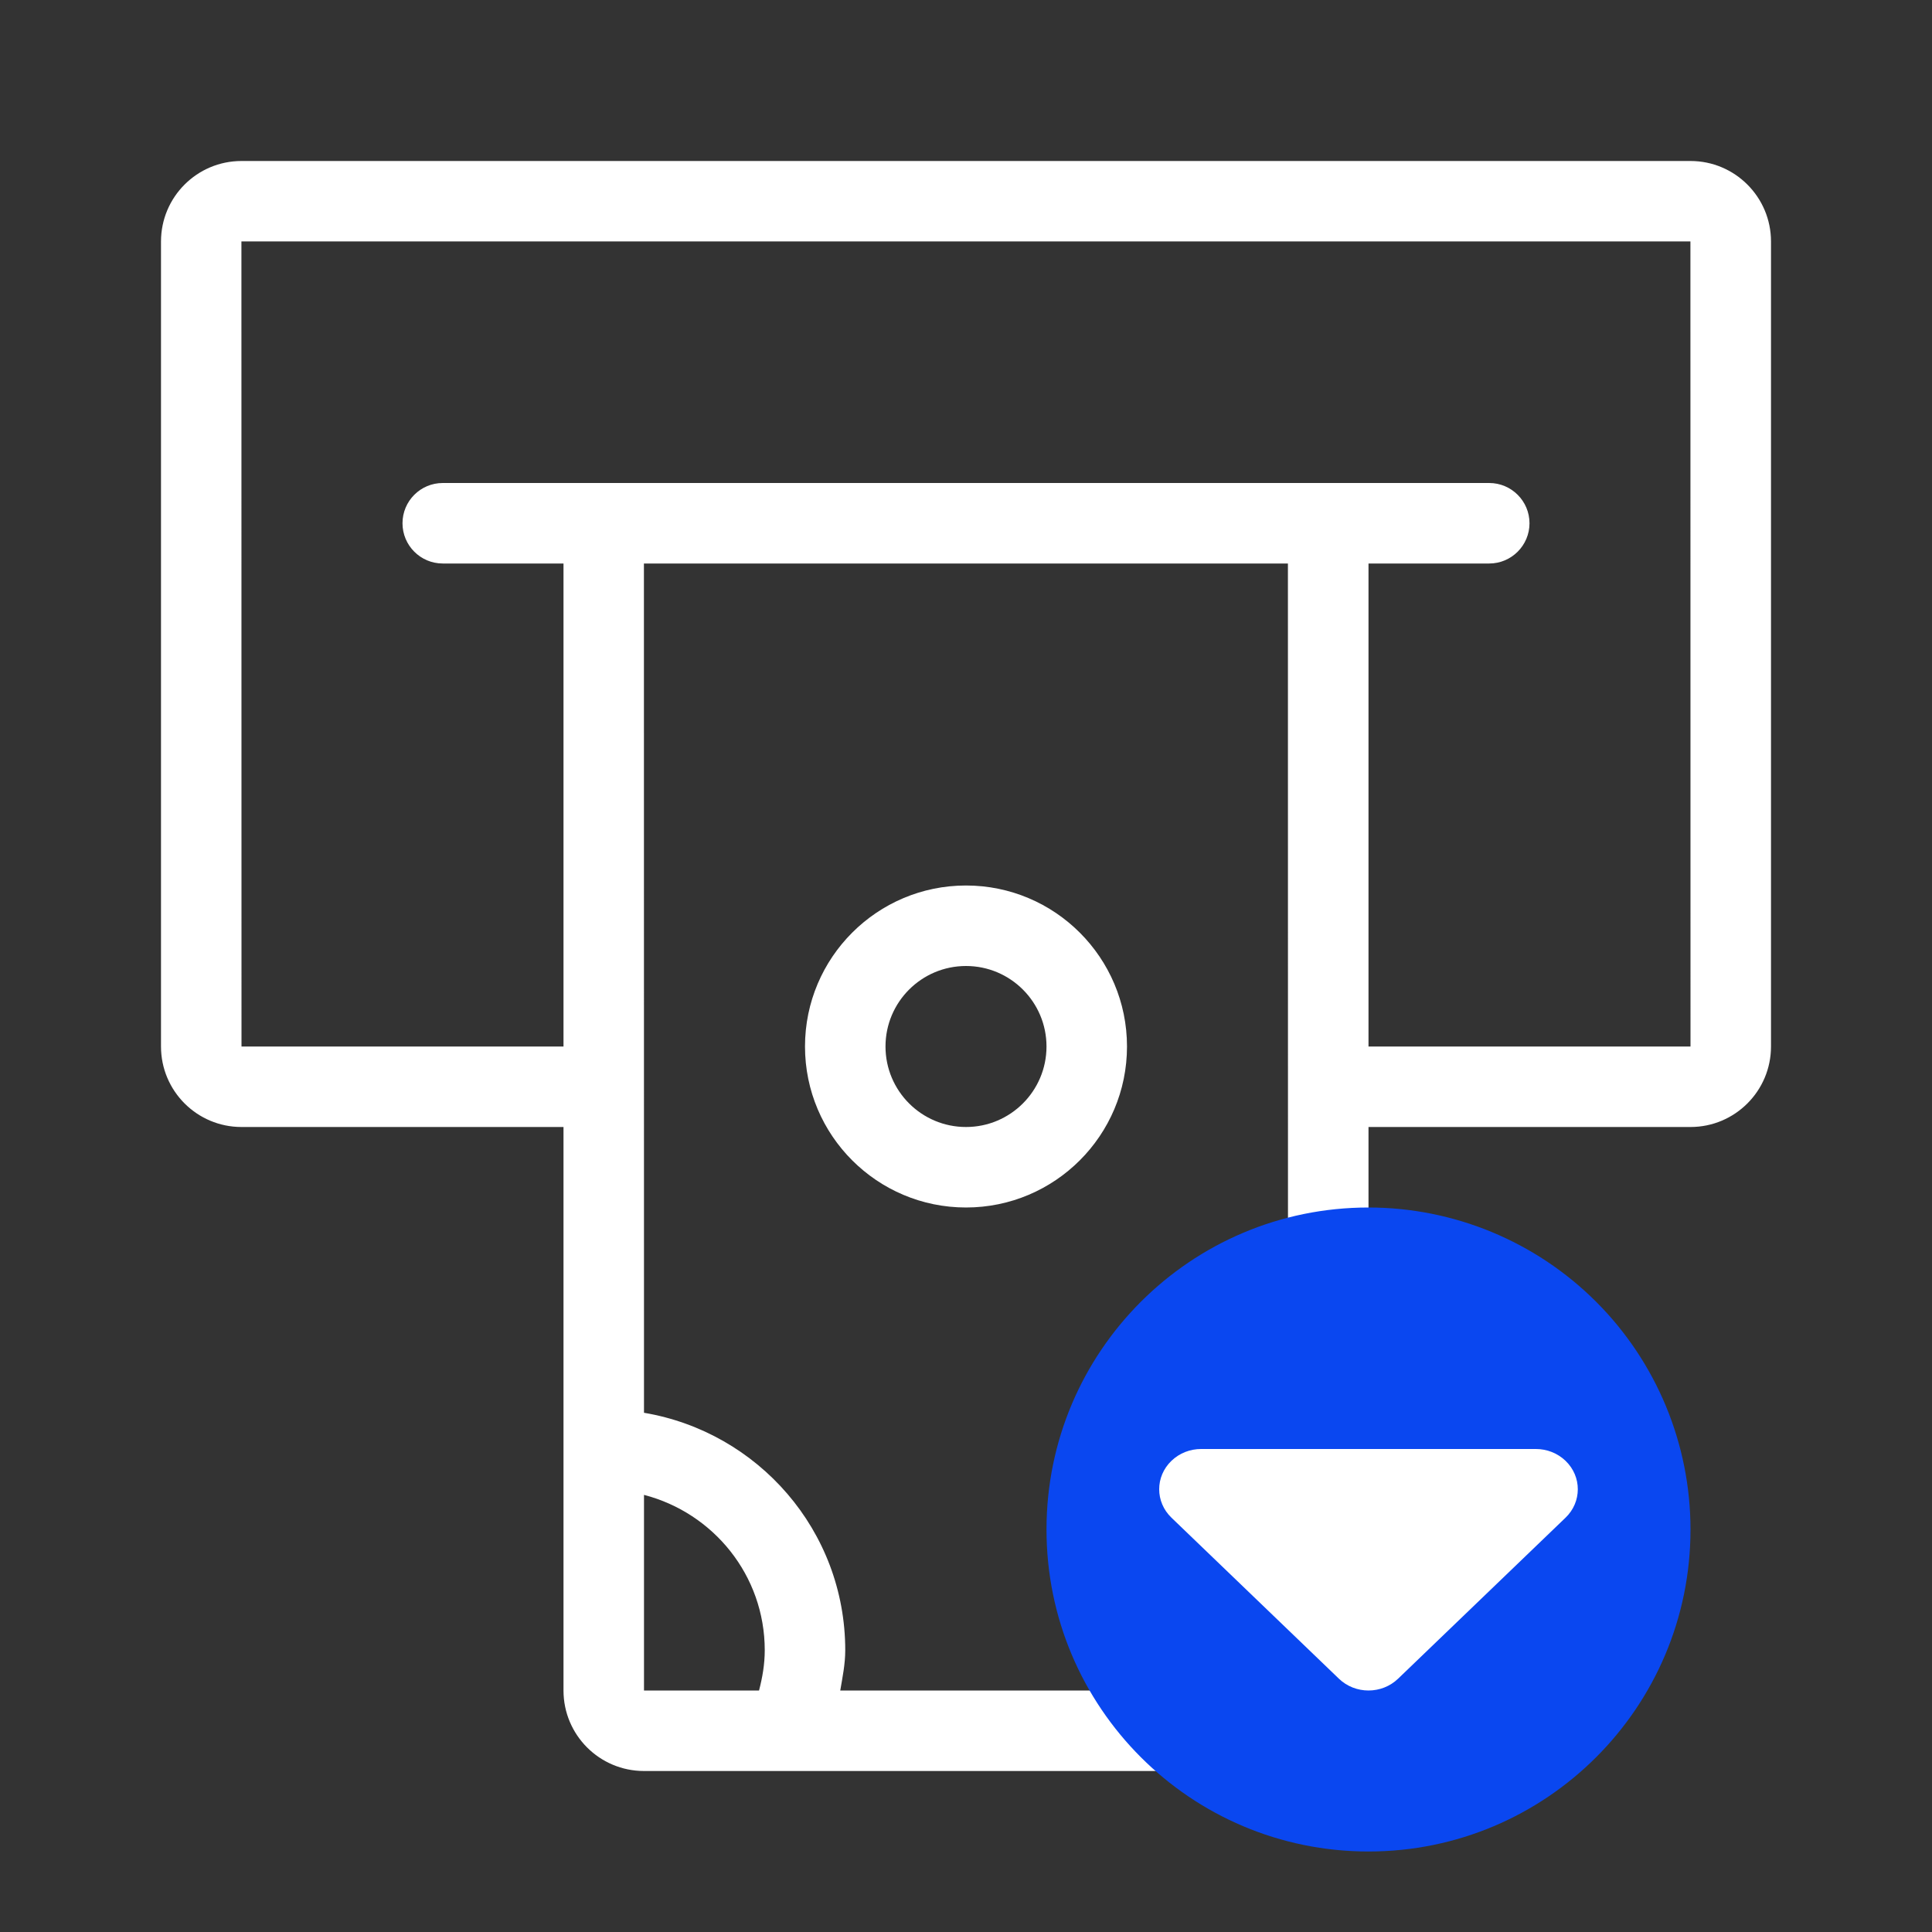 <svg xmlns="http://www.w3.org/2000/svg" width="72" height="72" viewBox="0 0 72 72">
    <rect x="0" y="0" width="72" height="72" fill="#333333" stroke="none"/>
    <g fill="none" fill-rule="evenodd">
        <g>
            <g>
                <g>
                    <path fill="#FFF" d="M51 39V21h4.5c.825 0 1.5-.672 1.5-1.5s-.675-1.5-1.5-1.5h-39c-.828 0-1.5.672-1.5 1.5s.672 1.5 1.5 1.5H21v18H9L8.997 8.997h54L63 39H51zm-7.287 24c-.126-.483-.213-.978-.213-1.5 0-2.793 1.917-5.118 4.5-5.79V63h-4.287zm-3.027 0h-9.372c.084-.495.186-.984.186-1.5 0-4.458-3.249-8.133-7.5-8.85L23.997 21h24L48 52.653c-4.254.717-7.5 4.392-7.5 8.847 0 .516.099 1.005.186 1.5zm-12.399 0H24v-7.29c2.583.67 4.5 2.997 4.5 5.79 0 .522-.087 1.017-.213 1.5zM63 6c1.656 0 3 1.344 3 3v30c0 1.656-1.344 3-3 3H51v21c0 1.656-1.344 3-3 3H24c-1.659 0-3-1.344-3-3V42H9c-1.659 0-3-1.344-3-3V9c0-1.656 1.341-3 3-3zM36 33c-3.312 0-6 2.688-6 6s2.688 6 6 6 6-2.688 6-6-2.688-6-6-6zm0 3c1.656 0 3 1.344 3 3s-1.344 3-3 3-3-1.344-3-3 1.344-3 3-3z" transform="translate(-384 -169) translate(352 112) translate(32 57)"/>
                    <path fill="#0A47F0" d="M51 45c3.182 0 6.234 1.264 8.485 3.515C61.735 50.765 63 53.818 63 57c0 6.628-5.374 12-12 12s-12-5.372-12-12 5.374-12 12-12z" transform="translate(-384 -169) translate(352 112) translate(32 57)"/>
                    <path fill="#FFF" d="M58.343 54.44c.61.586.61 1.534 0 2.12l-6.24 6c-.304.293-.704.44-1.103.44-.4 0-.799-.147-1.103-.44l-6.24-6c-.61-.586-.61-1.534 0-2.12.305-.293.704-.44 1.103-.44h12.48c.398 0 .797.147 1.103.44z" transform="translate(-384 -169) translate(352 112) translate(32 57)"/>
                </g>
            </g>
        </g>
    </g>
</svg>
